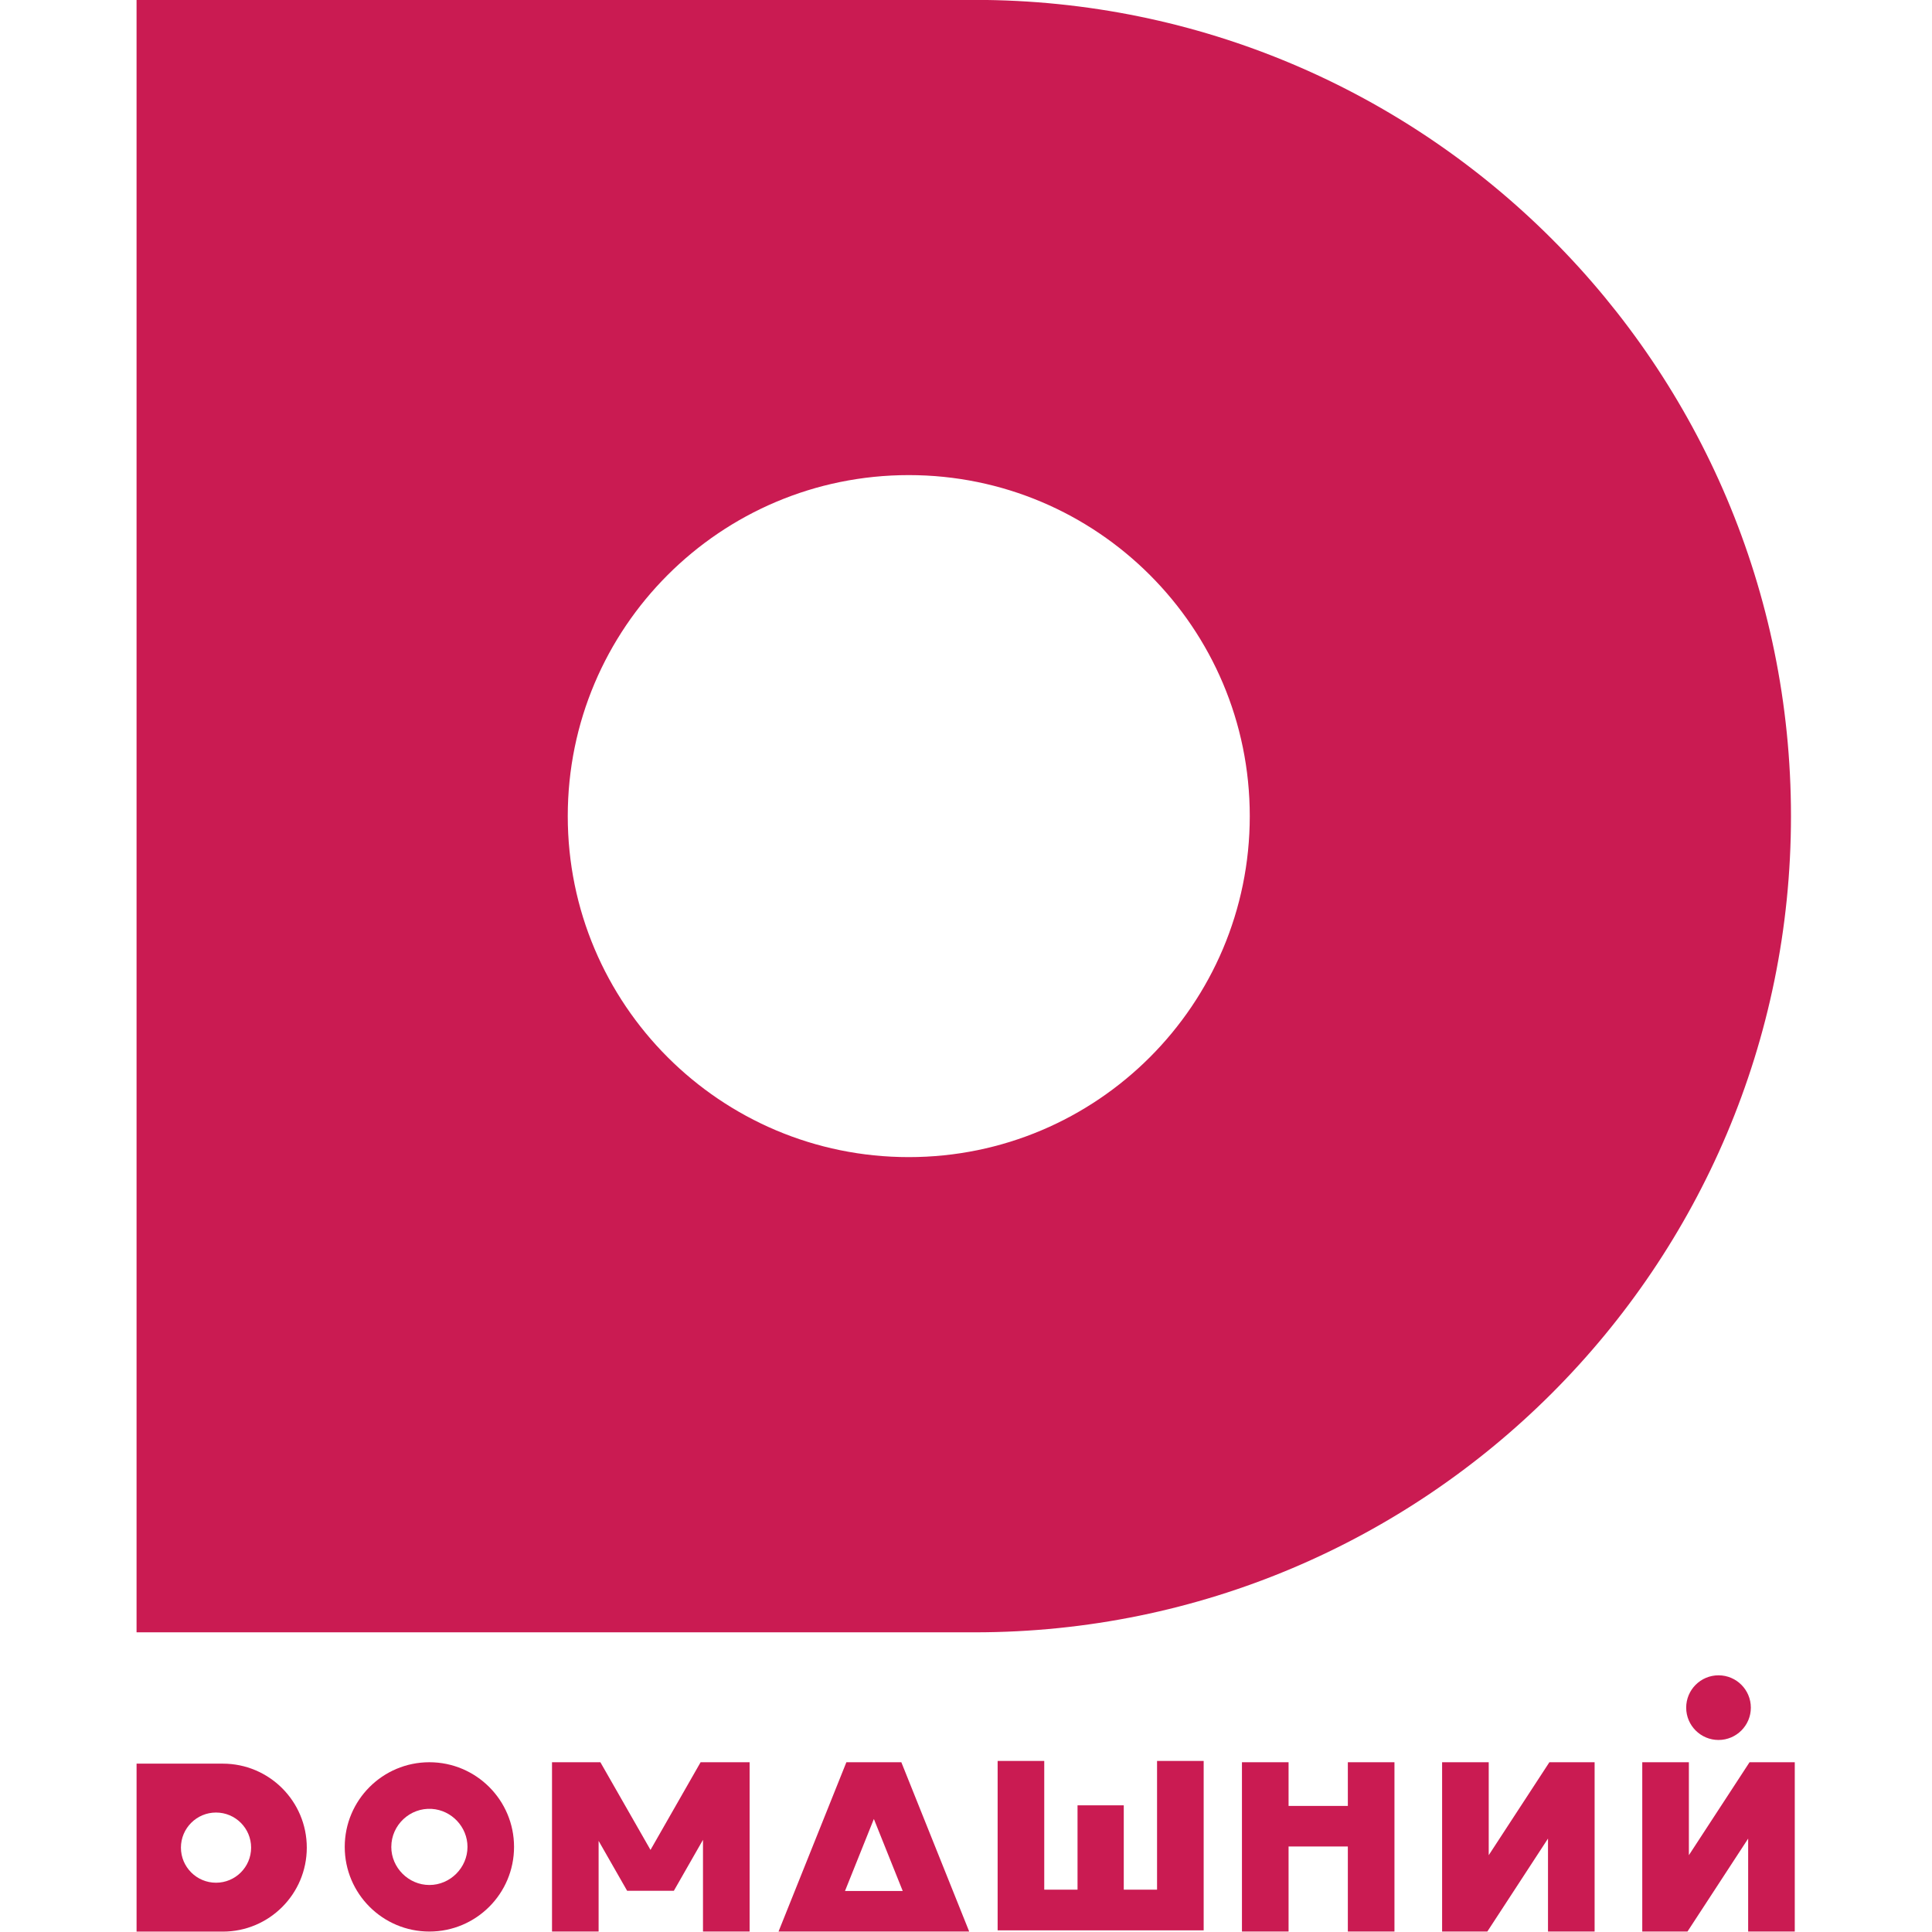 <?xml version="1.0" encoding="UTF-8" standalone="no"?>
<!-- Created with Inkscape (http://www.inkscape.org/) -->

<svg
   xmlns:dc="http://purl.org/dc/elements/1.1/"
   xmlns:cc="http://creativecommons.org/ns#"
   xmlns:rdf="http://www.w3.org/1999/02/22-rdf-syntax-ns#"
   xmlns:svg="http://www.w3.org/2000/svg"
   xmlns="http://www.w3.org/2000/svg"
   xmlns:sodipodi="http://sodipodi.sourceforge.net/DTD/sodipodi-0.dtd"
   xmlns:inkscape="http://www.inkscape.org/namespaces/inkscape"
   version="1.1"
   width="1455.622"
   height="1455.622"
   viewBox="0 0 410.809 410.809"
   id="svg2"
   xml:space="preserve"
   style="fill-rule:evenodd"
   sodipodi:docname="ru-Домашний.svg"
   inkscape:version="0.92.5 (2060ec1f9f, 2020-04-08)"><sodipodi:namedview
   pagecolor="#ffffff"
   bordercolor="#666666"
   borderopacity="1"
   objecttolerance="10"
   gridtolerance="10"
   guidetolerance="10"
   inkscape:pageopacity="0"
   inkscape:pageshadow="2"
   inkscape:window-width="1920"
   inkscape:window-height="1019"
   id="namedview16"
   showgrid="false"
   inkscape:zoom="0.45101946"
   inkscape:cx="524.88411"
   inkscape:cy="613.96182"
   inkscape:window-x="0"
   inkscape:window-y="0"
   inkscape:window-maximized="1"
   inkscape:current-layer="svg2" />
 <defs
   id="defs4"><style
     type="text/css"
     id="style6" /></defs>
 <g
   transform="matrix(3.178,0,0,3.178,-272.616,-135.363)"
   id="g3022"
   style="fill:#ca1b52;fill-opacity:1"><path
     d="M 82.75,160.688 V 175 h 17.406 v -14.312 h -3.938 v 10.875 h -2.812 v -7.125 H 89.5 v 7.125 h -2.812 v -10.875 z"
     transform="matrix(0.792,0,0,0.792,86.994,33.15)"
     id="path10"
     style="fill:#ca1b52;fill-opacity:1"
     inkscape:connector-curvature="0" /><path
     d="m 179.083,160.502 v 11.327 h -3.119 v -5.69 h -3.966 v 5.69 h -3.119 v -11.327 h 3.119 v 2.923 h 3.966 v -2.923 z"
     id="polygon12"
     style="fill:#ca1b52"
     inkscape:connector-curvature="0" /><path
     d="m 189.449,160.502 h 1.632 0.231 1.163 v 11.327 h -3.119 v -6.22 l -4.059,6.22 h -3.026 v -11.327 h 3.119 v 6.219 z"
     id="polygon18"
     style="fill:#ca1b52"
     inkscape:connector-curvature="0" /><path
     d="m 135.937,171.829 h -3.119 v -6.137 l -1.949,3.41 -3.126,0.001 -1.909,-3.34 v 6.066 h -3.118 v -11.327 h 3.237 l 3.353,5.866 3.352,-5.866 h 3.279 z"
     id="polygon20"
     style="fill:#ca1b52"
     inkscape:connector-curvature="0" /><path
     d="m 142.412,160.502 h 3.677 l 4.541,11.328 h -12.758 z m -0.093,8.614 h 3.863 l -1.931,-4.818 z"
     id="path22"
     style="fill:#ca1b52;fill-opacity:1"
     inkscape:connector-curvature="0" /><path
     d="m 195.663,160.502 h 3.119 v 6.219 l 4.059,-6.219 h 1.632 0.231 1.163 v 11.328 h -3.119 v -6.22 l -4.06,6.22 h -3.025 z m 5.102,-5.816 c 1.194,0 2.163,0.969 2.163,2.163 0,1.194 -0.969,2.163 -2.163,2.163 -1.194,0 -2.163,-0.969 -2.163,-2.163 0,-1.194 0.969,-2.163 2.163,-2.163 z"
     id="path24"
     style="fill:#ca1b52;fill-opacity:1"
     inkscape:connector-curvature="0" /><path
     d="m 114.512,160.502 c 3.128,0 5.664,2.536 5.664,5.664 0,3.128 -2.536,5.664 -5.664,5.664 -3.128,0 -5.664,-2.536 -5.664,-5.664 0,-3.127 2.536,-5.664 5.664,-5.664 z m -2.549,5.664 c -2e-4,1.392 1.157,2.549 2.549,2.549 1.392,0 2.549,-1.156 2.549,-2.549 2e-4,-1.334 -1.062,-2.458 -2.389,-2.543 -1.455,-0.093 -2.708,1.078 -2.708,2.542 z"
     id="path26"
     style="fill:#ca1b52;fill-opacity:1"
     inkscape:connector-curvature="0" /><path
     d="m 151.002,42.587 c 30.156,0 54.611,24.455 54.611,54.611 0,30.156 -24.455,54.611 -54.611,54.611 l -56.083,4e-4 V 42.588 h 56.083 z m -4.416,31.795 c 12.598,0 22.816,10.217 22.816,22.816 0,12.598 -10.217,22.816 -22.816,22.816 -12.598,0 -22.816,-10.217 -22.816,-22.816 0,-12.598 10.217,-22.816 22.816,-22.816 z"
     id="path28"
     style="fill:#ca1b52;fill-opacity:1"
     inkscape:connector-curvature="0" /><path
     d="m 100.69,160.596 c 3.103,0 5.619,2.516 5.619,5.619 0,3.103 -2.516,5.619 -5.619,5.619 h -5.77 v -11.238 z m -0.454,3.271 c 1.296,0 2.348,1.051 2.348,2.348 0,1.296 -1.051,2.348 -2.348,2.348 -1.296,0 -2.348,-1.051 -2.348,-2.348 0,-1.296 1.051,-2.348 2.348,-2.348 z"
     id="path30"
     style="fill:#ca1b52;fill-opacity:1"
     inkscape:connector-curvature="0" /></g>
</svg>
